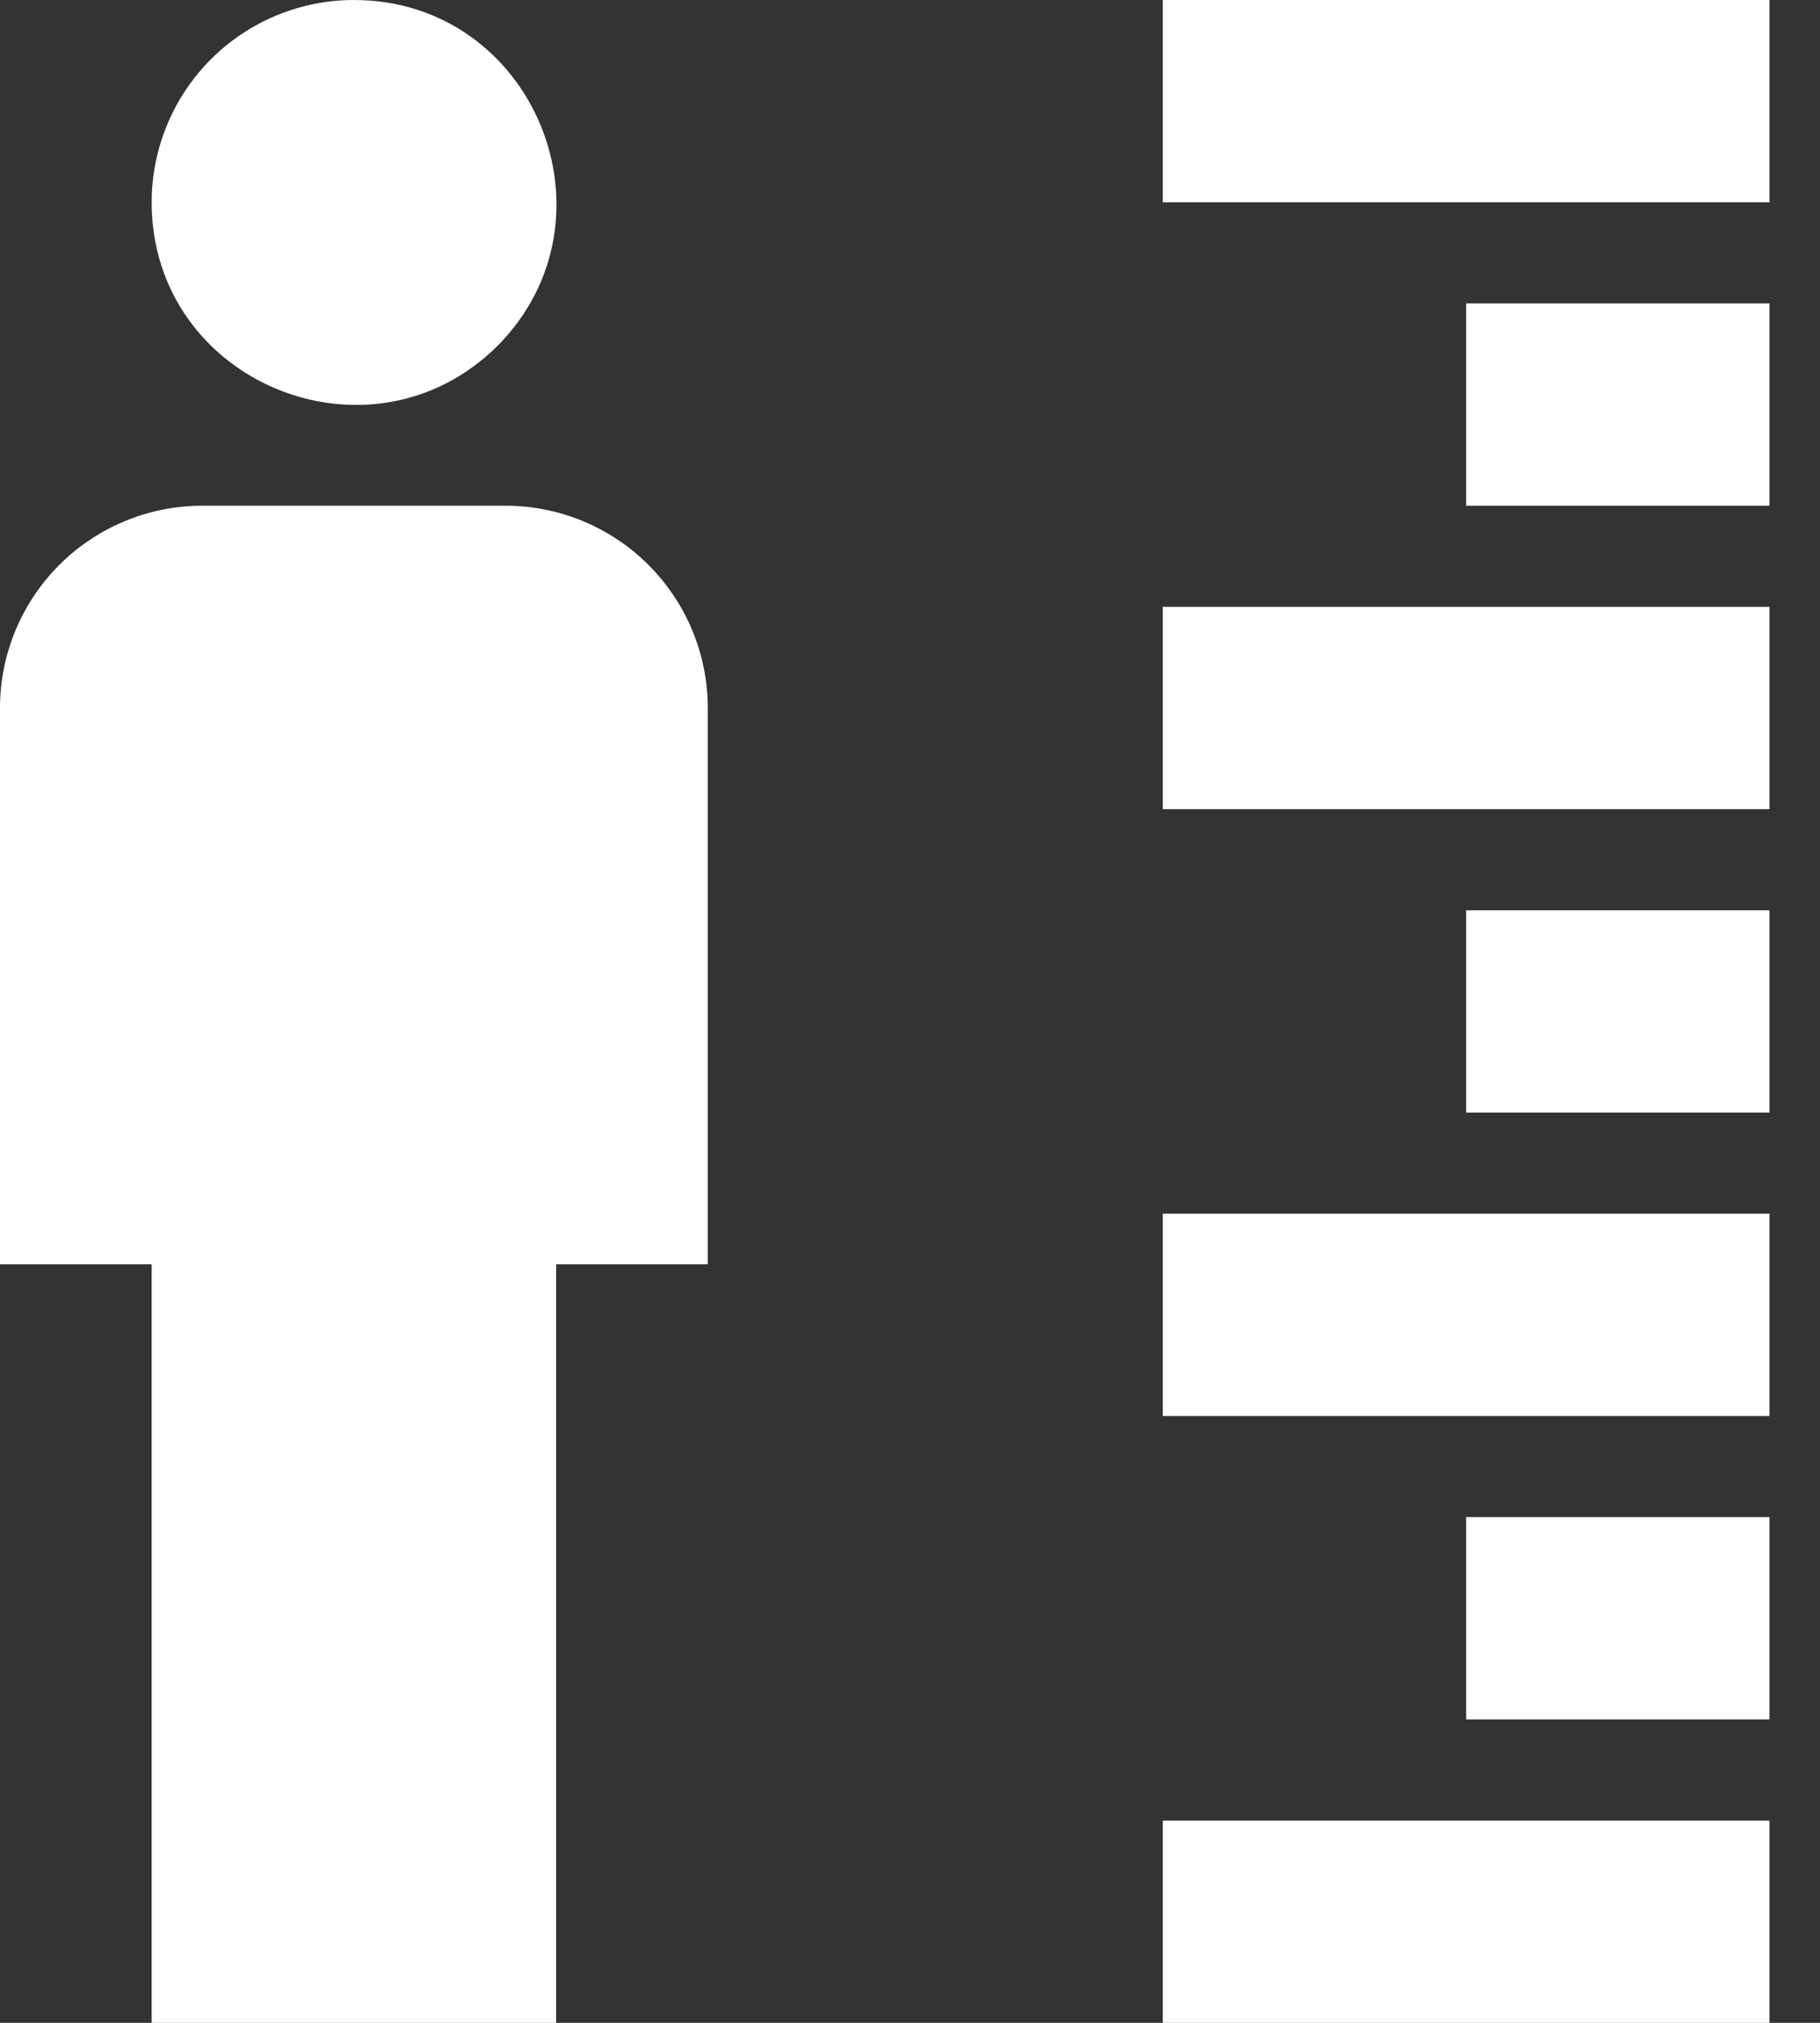 <svg width="18" height="20" viewBox="0 0 18 20" fill="none" xmlns="http://www.w3.org/2000/svg">
<rect x="0" y="0" width="18" height="20" fill="#333333" stroke="none"/>
<path d="M3.5 0C5.28 0 6.17 2.16 4.92 3.42C3.66 4.67 1.5 3.78 1.5 2C1.5 1.47 1.711 0.961 2.086 0.586C2.461 0.211 2.97 0 3.5 0ZM2 5H5C5.53 5 6.039 5.211 6.414 5.586C6.789 5.961 7 6.47 7 7V12.5H5.5V20H1.5V12.5H0V7C0 6.47 0.211 5.961 0.586 5.586C0.961 5.211 1.47 5 2 5ZM17.5 6H11.5V8H17.5M17.5 9H14.5V11H17.5M17.5 0H11.5V2H17.5M17.5 3H14.5V5H17.5M17.5 12H11.5V14H17.5M17.5 18H11.5V20H17.5M17.5 15H14.5V17H17.5" fill="white"/>
</svg>
